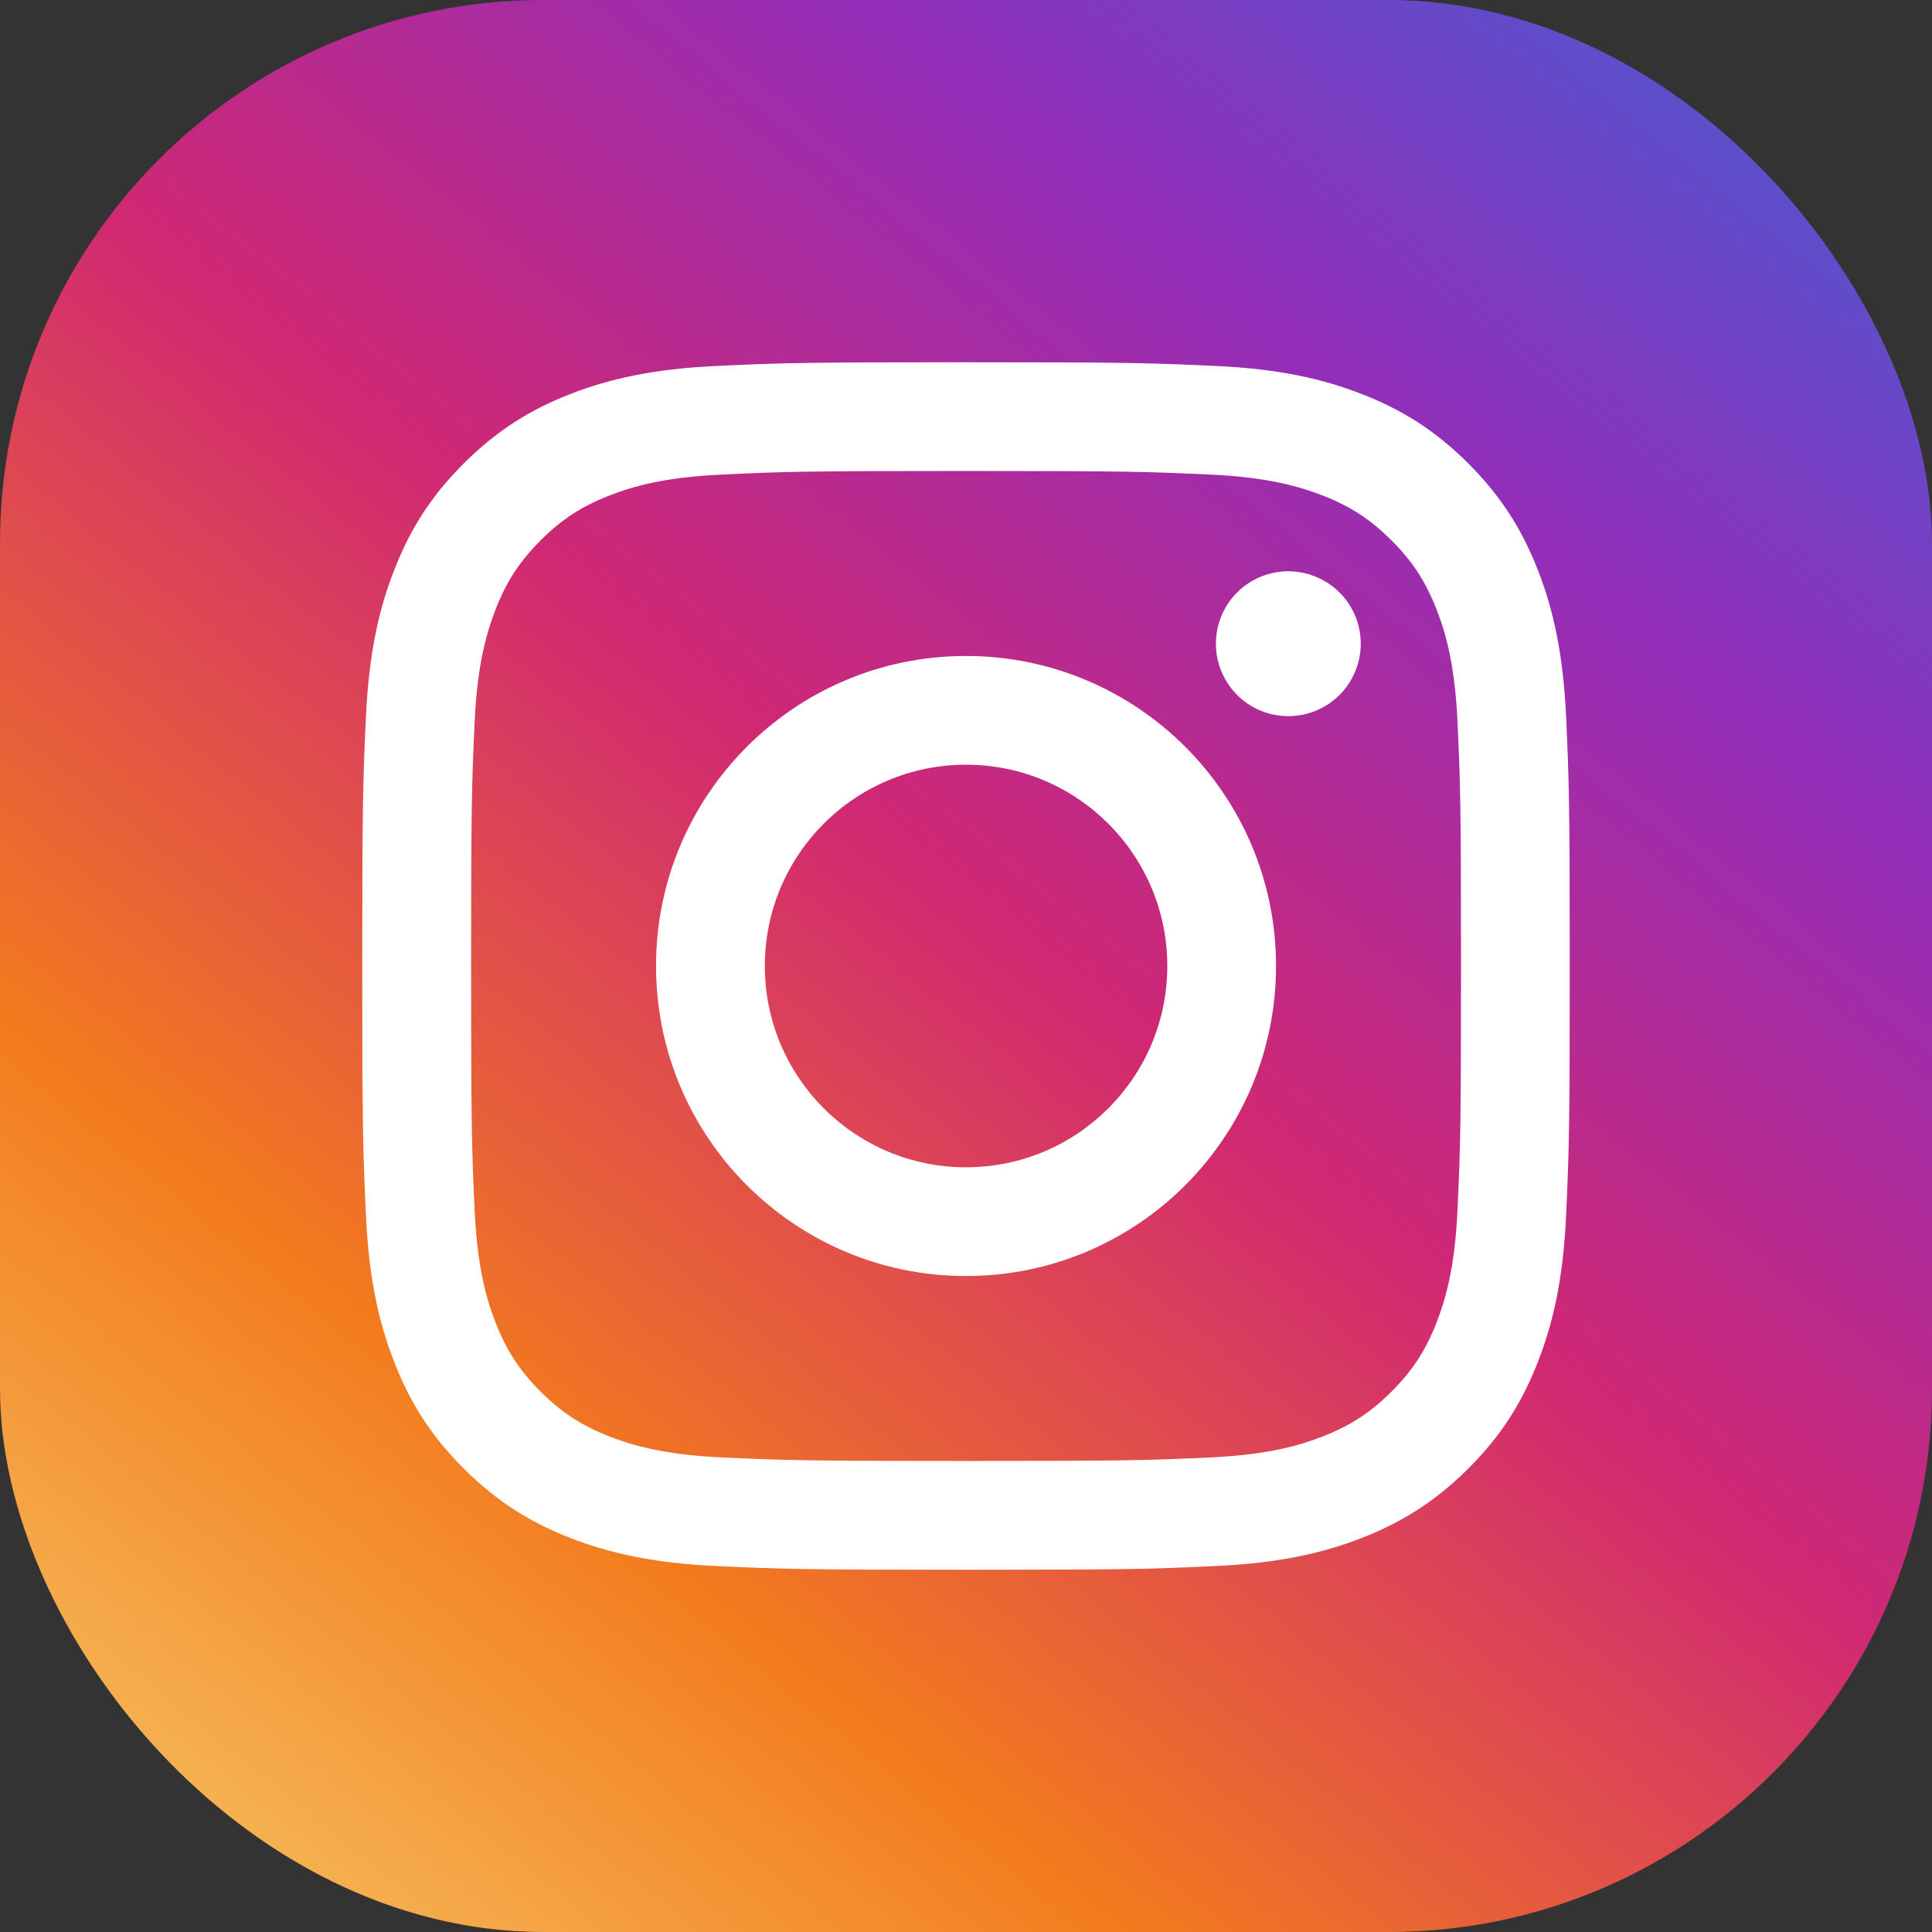 <svg width="32" height="32" viewBox="0 0 32 32" fill="none" xmlns="http://www.w3.org/2000/svg"><rect x="0" y="0" width="32" height="32" fill="#333333" stroke="none"/><rect width="32" height="32" rx="9" fill="url(#paint0_linear)"/><path d="M12.668 16C12.668 14.159 14.16 12.666 16 12.666C17.841 12.666 19.334 14.159 19.334 16C19.334 17.841 17.841 19.334 16 19.334C14.16 19.334 12.668 17.841 12.668 16ZM10.866 16C10.866 18.836 13.165 21.135 16 21.135C18.837 21.135 21.135 18.836 21.135 16C21.135 13.164 18.837 10.865 16 10.865C13.165 10.865 10.866 13.164 10.866 16ZM20.139 10.662C20.139 10.899 20.209 11.131 20.341 11.328C20.472 11.526 20.66 11.68 20.879 11.771C21.098 11.861 21.34 11.885 21.572 11.839C21.805 11.793 22.019 11.679 22.187 11.511C22.355 11.343 22.469 11.129 22.515 10.897C22.562 10.664 22.538 10.422 22.448 10.203C22.357 9.984 22.203 9.796 22.006 9.665C21.808 9.533 21.576 9.462 21.339 9.462H21.339C21.02 9.462 20.715 9.589 20.49 9.813C20.265 10.038 20.139 10.343 20.139 10.662ZM11.96 24.14C10.986 24.095 10.456 23.933 10.103 23.796C9.637 23.614 9.303 23.398 8.953 23.048C8.603 22.698 8.386 22.365 8.205 21.898C8.068 21.546 7.906 21.016 7.861 20.041C7.813 18.987 7.803 18.671 7.803 16C7.803 13.33 7.814 13.014 7.861 11.959C7.906 10.984 8.069 10.455 8.205 10.102C8.387 9.635 8.603 9.302 8.953 8.952C9.303 8.601 9.636 8.385 10.103 8.204C10.455 8.066 10.986 7.904 11.96 7.86C13.015 7.811 13.331 7.801 16 7.801C18.67 7.801 18.987 7.812 20.042 7.86C21.017 7.904 21.546 8.068 21.899 8.204C22.366 8.385 22.699 8.602 23.049 8.952C23.399 9.301 23.615 9.635 23.797 10.102C23.934 10.454 24.097 10.984 24.141 11.959C24.189 13.014 24.199 13.33 24.199 16C24.199 18.671 24.189 18.986 24.141 20.041C24.097 21.016 23.933 21.546 23.797 21.898C23.615 22.365 23.399 22.698 23.049 23.048C22.699 23.397 22.366 23.614 21.899 23.796C21.547 23.933 21.017 24.095 20.042 24.14C18.988 24.188 18.671 24.198 16 24.198C13.33 24.198 13.014 24.188 11.96 24.14ZM11.878 6.061C10.813 6.109 10.086 6.278 9.45 6.525C8.792 6.78 8.236 7.123 7.679 7.678C7.122 8.234 6.781 8.792 6.526 9.45C6.278 10.086 6.11 10.813 6.061 11.877C6.012 12.943 6 13.284 6 16C6 18.716 6.012 19.057 6.061 20.123C6.11 21.187 6.278 21.914 6.526 22.55C6.781 23.208 7.122 23.766 7.679 24.322C8.235 24.877 8.792 25.219 9.45 25.475C10.087 25.722 10.813 25.891 11.878 25.939C12.944 25.988 13.285 26 16 26C18.716 26 19.057 25.989 20.123 25.939C21.188 25.891 21.915 25.722 22.551 25.475C23.208 25.219 23.765 24.877 24.322 24.322C24.879 23.766 25.219 23.208 25.475 22.55C25.723 21.914 25.892 21.187 25.94 20.123C25.988 19.056 26 18.716 26 16C26 13.284 25.988 12.943 25.94 11.877C25.891 10.813 25.723 10.085 25.475 9.45C25.219 8.792 24.878 8.235 24.322 7.678C23.766 7.122 23.208 6.78 22.551 6.525C21.915 6.278 21.188 6.108 20.124 6.061C19.058 6.012 18.717 6 16.001 6C13.286 6 12.944 6.011 11.878 6.061Z" fill="#fff"/><defs><linearGradient id="paint0_linear" x1="1" y1="34.667" x2="29" y2="0" gradientUnits="userSpaceOnUse"><stop stop-color="#F7D472"/><stop offset=".297" stop-color="#F37B1D"/><stop offset=".557" stop-color="#D02873"/><stop offset=".797" stop-color="#922EBA"/><stop offset="1" stop-color="#4D58CF"/></linearGradient></defs></svg>